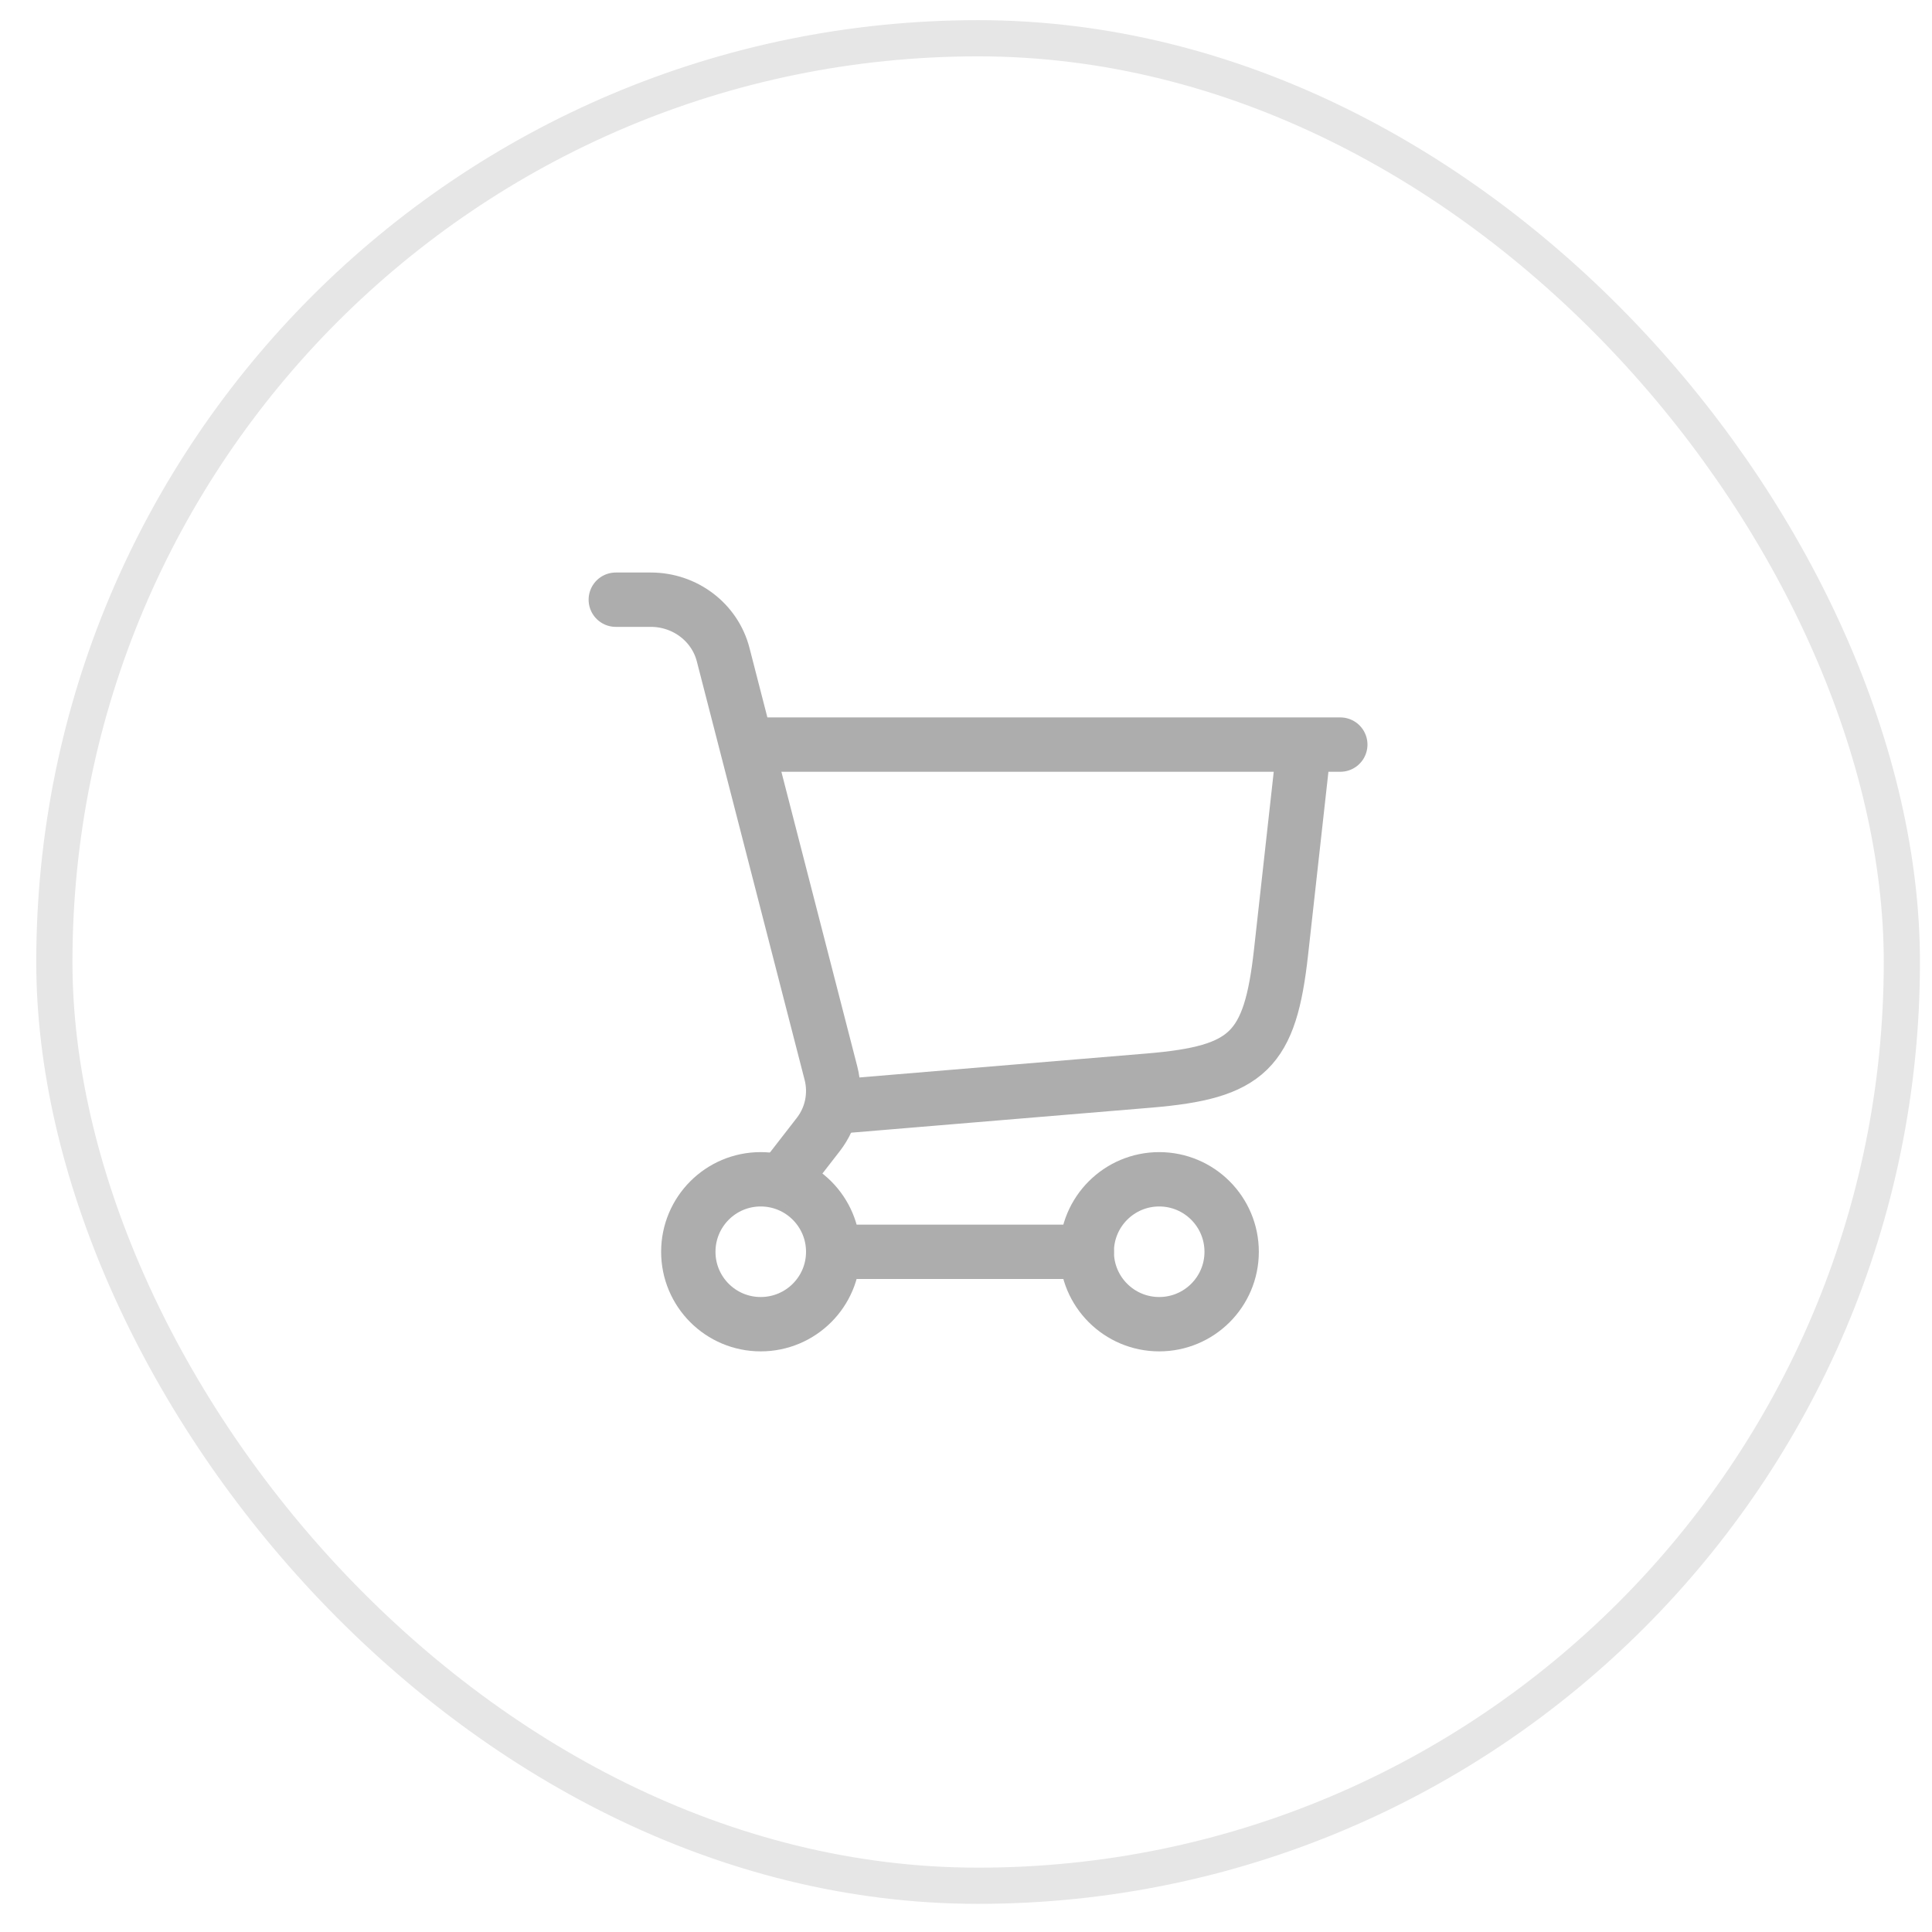 <svg width="30" height="30" viewBox="0 0 30 30" fill="none" xmlns="http://www.w3.org/2000/svg">
<rect x="0.844" y="0.594" width="28.688" height="28.688" rx="14.344" stroke="black" stroke-opacity="0.1" stroke-width="0.562"/>
<g clip-path="url(#clip0_8_611)">
<path d="M12.938 17.188L17.843 16.779C19.378 16.651 19.722 16.316 19.892 14.785L20.25 11.562M11.812 11.562H20.812" stroke="#ADADAD" stroke-width="0.844" stroke-linecap="round" stroke-linejoin="round"/>
<path d="M11.812 20.562C12.434 20.562 12.938 20.059 12.938 19.438C12.938 18.816 12.434 18.312 11.812 18.312C11.191 18.312 10.688 18.816 10.688 19.438C10.688 20.059 11.191 20.562 11.812 20.562Z" stroke="#ADADAD" stroke-width="0.844" stroke-linecap="round" stroke-linejoin="round"/>
<path d="M18 20.562C18.621 20.562 19.125 20.059 19.125 19.438C19.125 18.816 18.621 18.312 18 18.312C17.379 18.312 16.875 18.816 16.875 19.438C16.875 20.059 17.379 20.562 18 20.562Z" stroke="#ADADAD" stroke-width="0.844" stroke-linecap="round" stroke-linejoin="round"/>
<path d="M12.938 19.438H16.875M9.562 9.312H10.106C10.637 9.312 11.1 9.664 11.229 10.165L12.904 16.668C12.945 16.83 12.949 17 12.915 17.165C12.881 17.329 12.81 17.483 12.707 17.616L12.167 18.312" stroke="#ADADAD" stroke-width="0.844" stroke-linecap="round" stroke-linejoin="round"/>
</g>
<defs>
<clipPath id="clip0_8_611">
<rect width="13.5" height="13.5" fill="white" transform="translate(8.438 8.188)"/>
</clipPath>
</defs>
</svg>
